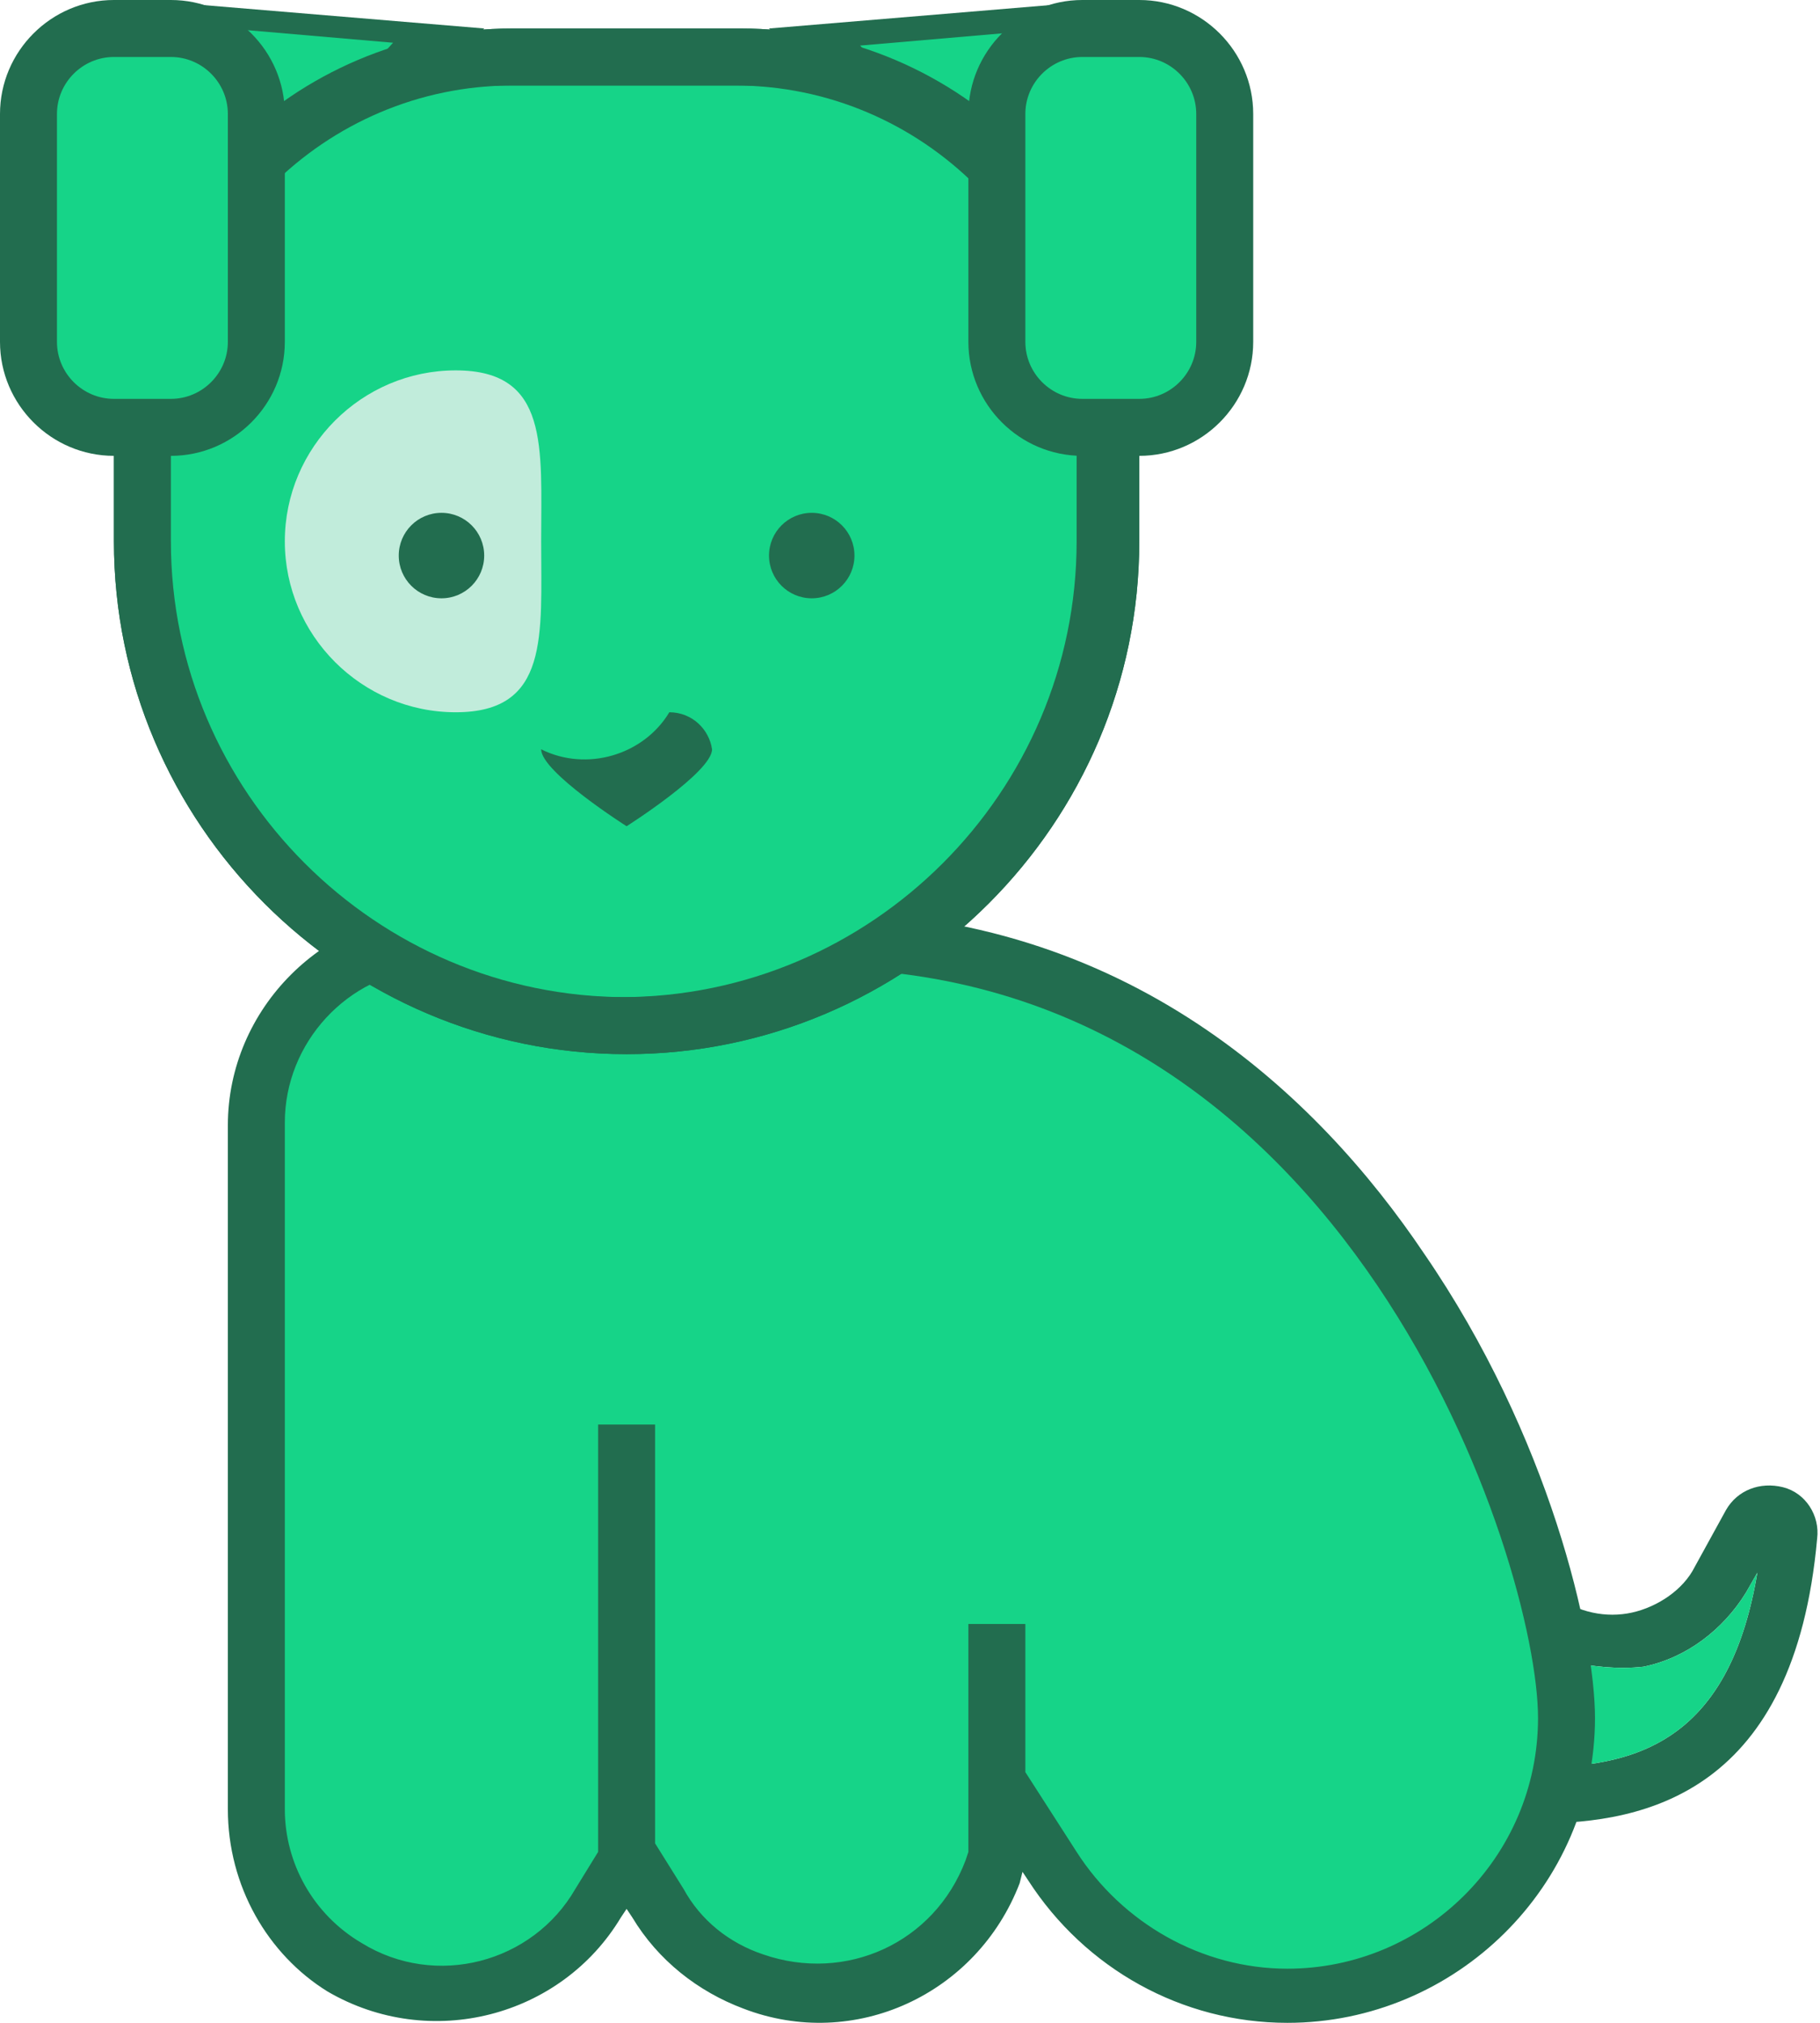 <?xml version="1.0" encoding="utf-8"?>
<!-- Generator: Adobe Illustrator 21.1.0, SVG Export Plug-In . SVG Version: 6.00 Build 0)  -->
<svg version="1.1" id="_2" xmlns="http://www.w3.org/2000/svg" xmlns:xlink="http://www.w3.org/1999/xlink" x="0px" y="0px"
	 viewBox="0 0 63.9 71" style="enable-background:new 0 0 63.9 71;" xml:space="preserve">
<style type="text/css">
	.st0{fill:#226D4F;}
	.st1{fill:#16D488;}
	.st2{fill:#C1ECDB;}
</style>
<path class="st0" d="M54,56.7V63c4,0,8.1-1.2,8.9-9.2c0-0.4-0.3-0.7-0.7-0.8c-0.3,0-0.5,0.1-0.7,0.3l-1.1,2c-1.3,2.1-4,2.8-6.1,1.5
	C54.2,56.8,54.1,56.8,54,56.7L54,56.7z M54,64h-1v-9.2l1.6,1.2c0.8,0.6,1.8,0.8,2.7,0.6c0.9-0.2,1.8-0.8,2.2-1.6l1.1-2
	c0.4-0.7,1.2-1,2-0.8c0.8,0.2,1.3,1,1.2,1.8C63,62.9,57.8,64,54,64L54,64z M55,58.3V62c3-0.2,5.8-1.4,6.7-6.8l-0.4,0.7
	c-0.8,1.3-2.1,2.3-3.6,2.6C56.8,58.6,55.9,58.5,55,58.3L55,58.3z M54,64h-1v-9.2l1.6,1.2c0.8,0.6,1.8,0.8,2.7,0.6
	c0.9-0.2,1.8-0.8,2.2-1.6l1.1-2c0.4-0.7,1.2-1,2-0.8c0.8,0.2,1.3,1,1.2,1.8C63,62.9,57.8,64,54,64L54,64z"/>
<path id="Shape_1074_copy" class="st1" d="M55,58.3V62c3-0.2,5.8-1.4,6.7-6.8l-0.4,0.7c-0.8,1.3-2.1,2.3-3.6,2.6
	C56.8,58.6,55.9,58.5,55,58.3z"/>
<path class="st0" d="M45.2,71c-3.7,0-7.1-1.9-9.1-5l-0.2-0.3l-0.1,0.4C34.3,70,30,72,26.1,70.5c-1.6-0.6-3-1.7-3.9-3.2l-0.2-0.3
	l-0.2,0.3c-2.1,3.5-6.7,4.7-10.3,2.6C9.4,68.6,8,66.2,8,63.5V39.5c0-4.1,3.4-7.5,7.5-7.5h13.2c10.9,0,17.6,6.5,21.3,12
	c4.4,6.4,6,13.4,6,16.3C56,66.2,51.1,71,45.2,71z"/>
<g>
	<path class="st1" d="M28.7,34H15v0c-2.8,0.2-5,2.6-5,5.4v24.1c0,1.9,1,3.7,2.7,4.7c2.6,1.6,6,0.7,7.5-1.9L21,65V50h2v14.7l1,1.6
		c0.6,1.1,1.6,1.9,2.8,2.3c2.9,1,6-0.4,7.1-3.3L34,65v-8h2v5.2l1.8,2.8c1.6,2.5,4.4,4.1,7.4,4.1c4.8,0,8.8-3.9,8.8-8.8
		C54,54.9,47.4,34,28.7,34z"/>
</g>
<path class="st0" d="M18,1h8c7.7,0,14,6.3,14,14v4c0,9.9-8.1,18-18,18l0,0c-9.9,0-18-8.1-18-18v-4C4,7.3,10.3,1,18,1z"/>
<path id="Shape_1072_copy_2" class="st0" d="M38,11V1.1l-8.9,0.7l8.3,9.2H38z M37,2.2l-5.8,0.5L37,9V2.2 M39,0v12h-2L27,1L39,0L39,0
	z M39,0v12h-2L27,1L39,0L39,0z"/>
<path class="st0" d="M6,11V1.1l8.9,0.7L6.6,11H6z M7,2.2l5.8,0.5L7,9V2.2 M5,0v12h2L17,1L5,0L5,0z M5,0v12h2L17,1L5,0L5,0z"/>
<path id="Shape_1070_copy" class="st1" d="M18,3h8c6.6,0,12,5.4,12,12v4c0,8.8-7.2,16-16,16l0,0c-8.8,0-16-7.2-16-16v-4
	C6,8.4,11.4,3,18,3z"/>
<path id="Shape_1072_copy" class="st1" d="M8,1l5.8,0.5L8,7.9V1"/>
<path id="Shape_1072_copy_2-2" class="st1" d="M36,1.1l-5.8,0.5L36,8V1.1"/>
<path class="st2" d="M16,13c-3.3,0-6,2.7-6,6s2.7,6,6,6c3.3,0,3-2.7,3-6S19.3,13,16,13z"/>
<path id="Ellipse_48_copy" class="st0" d="M22,29c0,0-3-1.9-3-2.7c1.6,0.8,3.6,0.2,4.5-1.3c0.8,0,1.4,0.6,1.5,1.3
	C25,27.1,22,29,22,29z"/>
<path class="st0" d="M26,1h-8C10.3,1,4,7.3,4,15v4c0,9.9,8.1,18,18,18c9.9,0,18-8.1,18-18v-4C40,7.3,33.7,1,26,1z M37.8,19
	c0,8.8-7.2,16-16,16s-16-7.2-16-16v-4c0-6.6,5.4-12,12-12h8c6.6,0,12,5.4,12,12V19z"/>
<path id="Rounded_Rectangle_34" class="st0" d="M4,0h2c2.2,0,4,1.8,4,4v8c0,2.2-1.8,4-4,4H4c-2.2,0-4-1.8-4-4V4C0,1.8,1.8,0,4,0z"/>
<path id="Rounded_Rectangle_34_copy" class="st1" d="M4,2h2c1.1,0,2,0.9,2,2v8c0,1.1-0.9,2-2,2H4c-1.1,0-2-0.9-2-2V4
	C2,2.9,2.9,2,4,2z"/>
<path id="Rounded_Rectangle_34_copy_2" class="st0" d="M38,0h2c2.2,0,4,1.8,4,4v8c0,2.2-1.8,4-4,4h-2c-2.2,0-4-1.8-4-4V4
	C34,1.8,35.8,0,38,0z"/>
<path id="Rounded_Rectangle_34_copy_2-2" class="st1" d="M38,2h2c1.1,0,2,0.9,2,2v8c0,1.1-0.9,2-2,2h-2c-1.1,0-2-0.9-2-2V4
	C36,2.9,36.9,2,38,2z"/>
<circle class="st0" cx="15.5" cy="19.5" r="1.5"/>
<circle id="Ellipse_47_copy" class="st0" cx="28.5" cy="19.5" r="1.5"/>
</svg>
